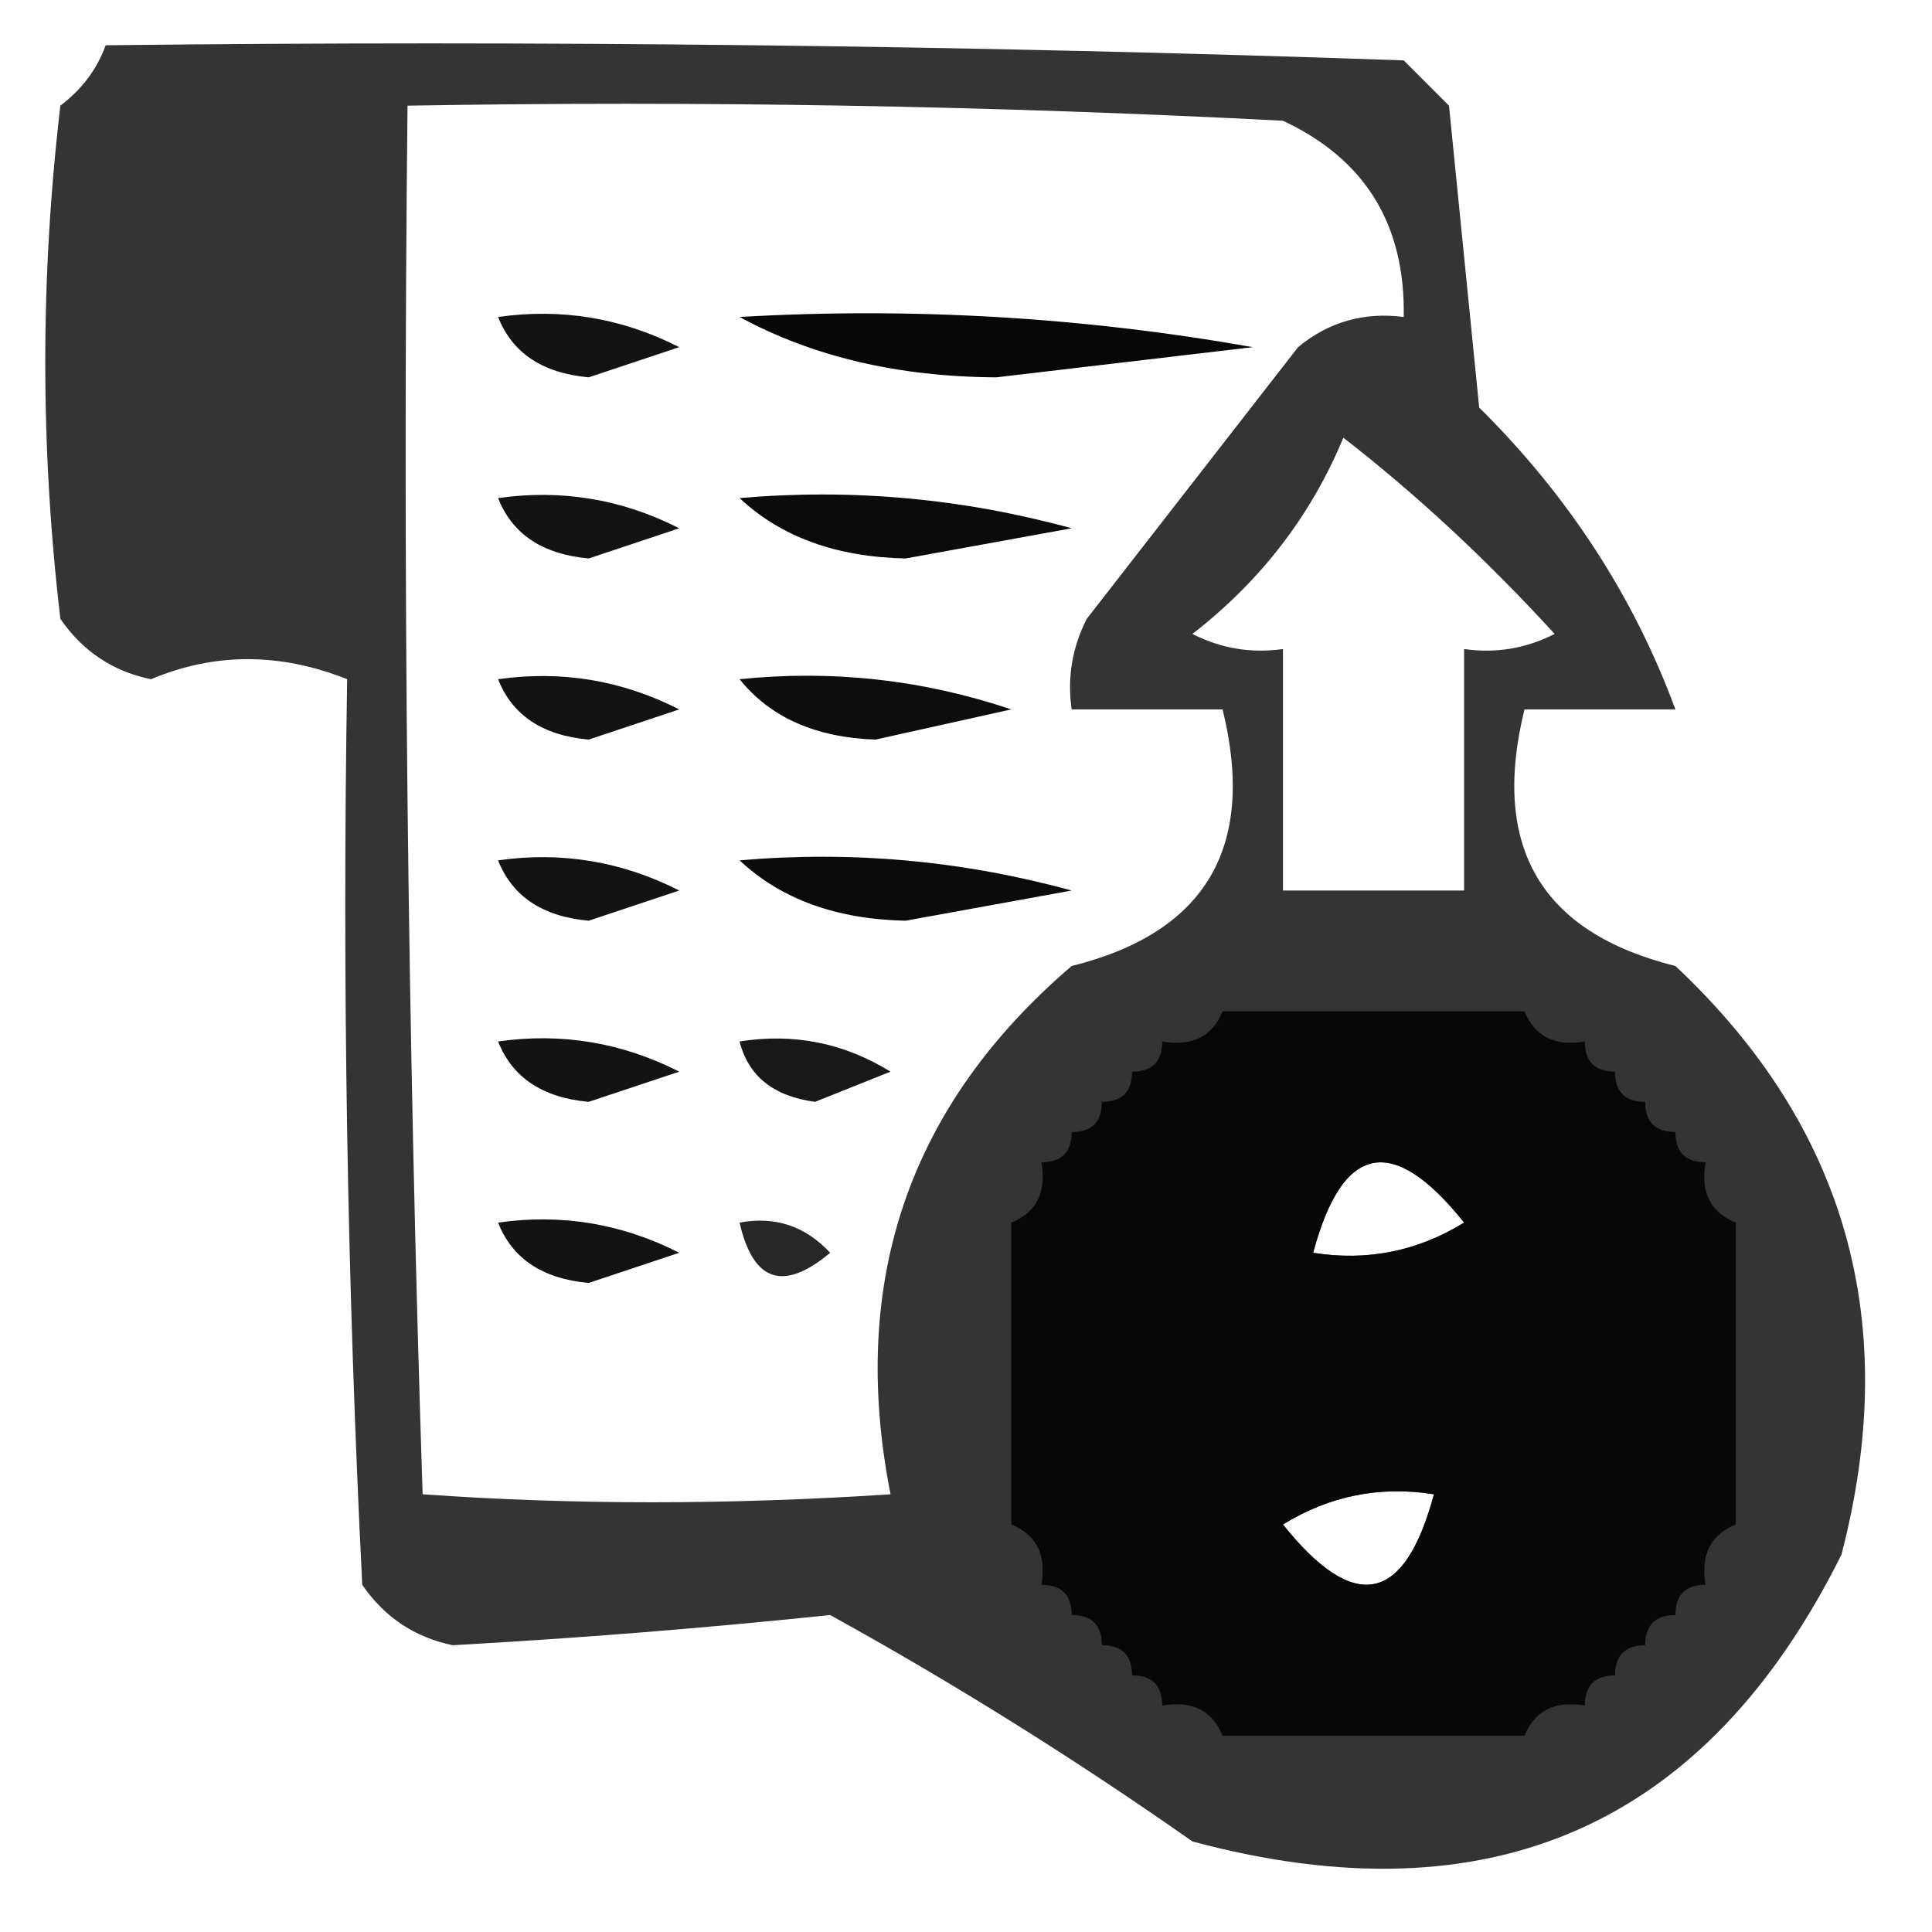 <?xml version="1.0" encoding="UTF-8"?>
<!DOCTYPE svg PUBLIC "-//W3C//DTD SVG 1.1//EN" "http://www.w3.org/Graphics/SVG/1.1/DTD/svg11.dtd">
<svg xmlns="http://www.w3.org/2000/svg" version="1.1" width="64px" height="64px" style="shape-rendering:geometricPrecision; text-rendering:geometricPrecision; image-rendering:optimizeQuality; fill-rule:evenodd; clip-rule:evenodd" xmlns:xlink="http://www.w3.org/1999/xlink">
<g><path style="opacity:0.794" fill="#000000" d="M 3.5,1.5 C 17.837,1.333 32.17,1.5 46.5,2C 47,2.5 47.5,3 48,3.5C 48.333,6.833 48.667,10.167 49,13.5C 51.952,16.424 54.118,19.758 55.5,23.5C 53.833,23.5 52.167,23.5 50.5,23.5C 49.38,28.058 51.047,30.891 55.5,32C 61.167,37.319 63.001,43.819 61,51.5C 56.527,60.482 49.36,63.649 39.5,61C 35.612,58.271 31.613,55.771 27.5,53.5C 23.358,53.932 19.191,54.266 15,54.5C 13.739,54.241 12.739,53.574 12,52.5C 11.5,42.506 11.334,32.506 11.5,22.5C 9.278,21.614 7.112,21.614 5,22.5C 3.739,22.241 2.739,21.574 2,20.5C 1.333,14.833 1.333,9.167 2,3.5C 2.717,2.956 3.217,2.289 3.5,1.5 Z M 13.5,3.5 C 23.172,3.334 32.839,3.5 42.5,4C 45.222,5.272 46.556,7.439 46.5,10.5C 45.178,10.33 44.011,10.663 43,11.5C 40.667,14.5 38.333,17.5 36,20.5C 35.517,21.448 35.35,22.448 35.5,23.5C 37.167,23.5 38.833,23.5 40.5,23.5C 41.62,28.058 39.953,30.891 35.5,32C 30.111,36.612 28.111,42.445 29.5,49.5C 24.127,49.853 18.96,49.853 14,49.5C 13.5,34.17 13.333,18.837 13.5,3.5 Z M 44.5,14.5 C 46.909,16.367 49.242,18.534 51.5,21C 50.552,21.483 49.552,21.649 48.5,21.5C 48.5,24.167 48.5,26.833 48.5,29.5C 46.5,29.5 44.5,29.5 42.5,29.5C 42.5,26.833 42.5,24.167 42.5,21.5C 41.448,21.649 40.448,21.483 39.5,21C 41.766,19.242 43.432,17.075 44.5,14.5 Z M 43.5,41.5 C 44.47,37.873 46.137,37.539 48.5,40.5C 46.955,41.452 45.288,41.785 43.5,41.5 Z M 47.5,49.5 C 46.53,53.127 44.863,53.461 42.5,50.5C 44.045,49.548 45.712,49.215 47.5,49.5 Z"/></g>
<g><path style="opacity:0.922" fill="#000000" d="M 16.5,10.5 C 18.604,10.201 20.604,10.534 22.5,11.5C 21.5,11.833 20.5,12.167 19.5,12.5C 17.97,12.36 16.97,11.694 16.5,10.5 Z"/></g>
<g><path style="opacity:0.972" fill="#000000" d="M 24.5,10.5 C 30.206,10.171 35.872,10.505 41.5,11.5C 38.667,11.833 35.833,12.167 33,12.5C 29.748,12.481 26.915,11.814 24.5,10.5 Z"/></g>
<g><path style="opacity:0.922" fill="#000000" d="M 16.5,16.5 C 18.604,16.201 20.604,16.534 22.5,17.5C 21.5,17.833 20.5,18.167 19.5,18.5C 17.97,18.36 16.97,17.694 16.5,16.5 Z"/></g>
<g><path style="opacity:0.957" fill="#000000" d="M 24.5,16.5 C 28.226,16.177 31.893,16.511 35.5,17.5C 33.667,17.833 31.833,18.167 30,18.5C 27.705,18.453 25.871,17.787 24.5,16.5 Z"/></g>
<g><path style="opacity:0.922" fill="#000000" d="M 16.5,22.5 C 18.604,22.201 20.604,22.534 22.5,23.5C 21.5,23.833 20.5,24.167 19.5,24.5C 17.97,24.36 16.97,23.694 16.5,22.5 Z"/></g>
<g><path style="opacity:0.948" fill="#000000" d="M 24.5,22.5 C 27.572,22.183 30.572,22.516 33.5,23.5C 32,23.833 30.5,24.167 29,24.5C 27.015,24.431 25.515,23.765 24.5,22.5 Z"/></g>
<g><path style="opacity:0.922" fill="#000000" d="M 16.5,28.5 C 18.604,28.201 20.604,28.534 22.5,29.5C 21.5,29.833 20.5,30.167 19.5,30.5C 17.97,30.36 16.97,29.694 16.5,28.5 Z"/></g>
<g><path style="opacity:0.957" fill="#000000" d="M 24.5,28.5 C 28.226,28.177 31.893,28.511 35.5,29.5C 33.667,29.833 31.833,30.167 30,30.5C 27.705,30.453 25.871,29.787 24.5,28.5 Z"/></g>
<g><path style="opacity:0.869" fill="#000000" d="M 40.5,33.5 C 43.833,33.5 47.167,33.5 50.5,33.5C 50.842,34.338 51.508,34.672 52.5,34.5C 52.5,35.167 52.833,35.5 53.5,35.5C 53.5,36.167 53.833,36.5 54.5,36.5C 54.5,37.167 54.833,37.5 55.5,37.5C 55.5,38.167 55.833,38.5 56.5,38.5C 56.328,39.492 56.662,40.158 57.5,40.5C 57.5,43.833 57.5,47.167 57.5,50.5C 56.662,50.842 56.328,51.508 56.5,52.5C 55.833,52.5 55.5,52.833 55.5,53.5C 54.833,53.5 54.5,53.833 54.5,54.5C 53.833,54.5 53.5,54.833 53.5,55.5C 52.833,55.5 52.5,55.833 52.5,56.5C 51.508,56.328 50.842,56.662 50.5,57.5C 47.167,57.5 43.833,57.5 40.5,57.5C 40.158,56.662 39.492,56.328 38.5,56.5C 38.5,55.833 38.167,55.5 37.5,55.5C 37.5,54.833 37.167,54.5 36.5,54.5C 36.5,53.833 36.167,53.5 35.5,53.5C 35.5,52.833 35.167,52.5 34.5,52.5C 34.672,51.508 34.338,50.842 33.5,50.5C 33.5,47.167 33.5,43.833 33.5,40.5C 34.338,40.158 34.672,39.492 34.5,38.5C 35.167,38.5 35.5,38.167 35.5,37.5C 36.167,37.5 36.5,37.167 36.5,36.5C 37.167,36.5 37.5,36.167 37.5,35.5C 38.167,35.5 38.5,35.167 38.5,34.5C 39.492,34.672 40.158,34.338 40.5,33.5 Z M 43.5,41.5 C 45.288,41.785 46.955,41.452 48.5,40.5C 46.137,37.539 44.47,37.873 43.5,41.5 Z M 47.5,49.5 C 45.712,49.215 44.045,49.548 42.5,50.5C 44.863,53.461 46.53,53.127 47.5,49.5 Z"/></g>
<g><path style="opacity:0.922" fill="#000000" d="M 16.5,34.5 C 18.604,34.201 20.604,34.534 22.5,35.5C 21.5,35.833 20.5,36.167 19.5,36.5C 17.97,36.36 16.97,35.694 16.5,34.5 Z"/></g>
<g><path style="opacity:0.906" fill="#000000" d="M 24.5,34.5 C 26.288,34.215 27.955,34.548 29.5,35.5C 28.667,35.833 27.833,36.167 27,36.5C 25.624,36.316 24.791,35.649 24.5,34.5 Z"/></g>
<g><path style="opacity:0.922" fill="#000000" d="M 16.5,40.5 C 18.604,40.201 20.604,40.534 22.5,41.5C 21.5,41.833 20.5,42.167 19.5,42.5C 17.97,42.36 16.97,41.694 16.5,40.5 Z"/></g>
<g><path style="opacity:0.844" fill="#000000" d="M 24.5,40.5 C 25.675,40.281 26.675,40.614 27.5,41.5C 25.948,42.798 24.948,42.465 24.5,40.5 Z"/></g>
</svg>

